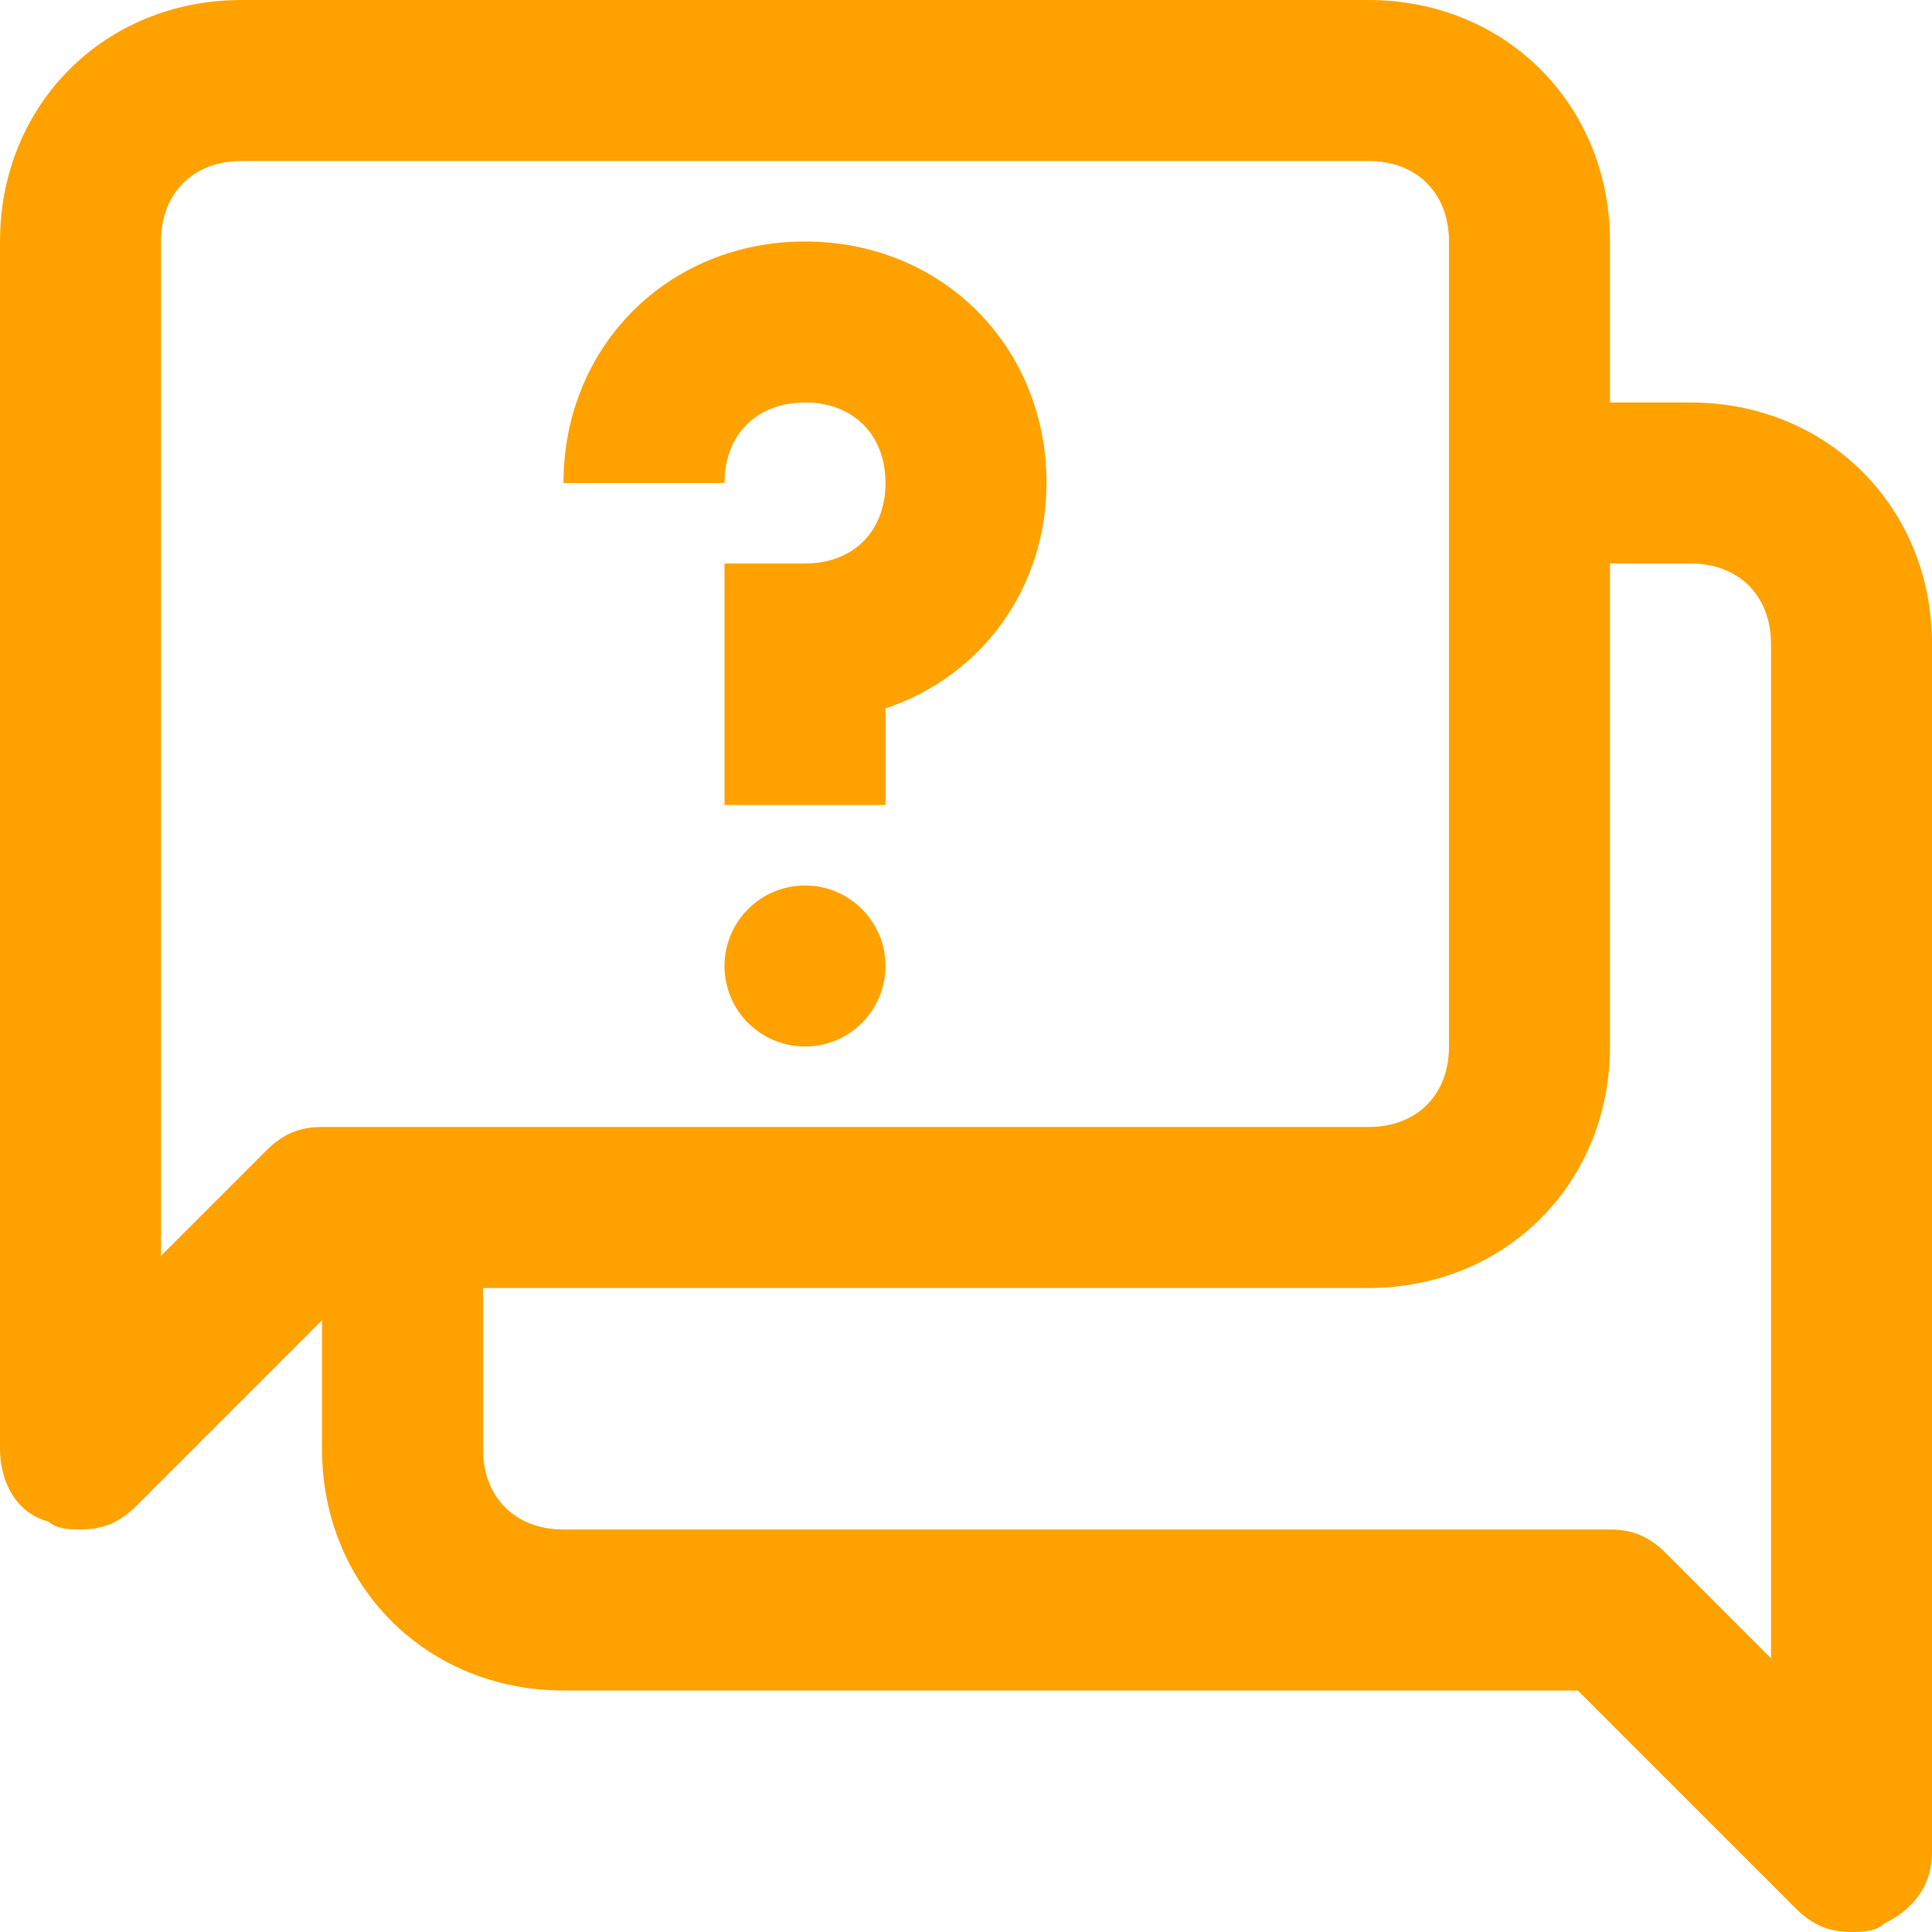 <?xml version="1.0" encoding="utf-8"?>
<!-- Generator: Adobe Illustrator 22.1.0, SVG Export Plug-In . SVG Version: 6.00 Build 0)  -->
<svg version="1.1" id="Layer_1" xmlns="http://www.w3.org/2000/svg" xmlns:xlink="http://www.w3.org/1999/xlink" x="0px" y="0px"
	 viewBox="0 0 24 24" style="enable-background:new 0 0 24 24;" xml:space="preserve">
<style type="text/css">
	.st0{fill:#A3A3A3;}
	.st1{fill:#889AAB;}
	.st2{fill:#FF0000;}
	.st3{fill:#FFA200;}
	.st4{fill:#35A6FF;}
	.st5{fill:#7D00A8;}
</style>
<g>
	<path class="st3" d="M10,3C8.3,3,7,4.3,7,6h2c0-0.6,0.4-1,1-1s1,0.4,1,1s-0.4,1-1,1H9v3h2V8.8c1.2-0.4,2-1.5,2-2.8
		C13,4.3,11.7,3,10,3z"/>
	<circle class="st3" cx="10" cy="12" r="1"/>
	<path class="st3" d="M21,5h-1V3c0-1.7-1.3-3-3-3H3C1.3,0,0,1.3,0,3v15c0,0.4,0.2,0.8,0.6,0.9C0.7,19,0.9,19,1,19
		c0.3,0,0.5-0.1,0.7-0.3L4,16.4V18c0,1.7,1.3,3,3,3h12.6l2.7,2.7c0.2,0.2,0.4,0.3,0.7,0.3c0.1,0,0.3,0,0.4-0.1
		c0.4-0.2,0.6-0.5,0.6-0.9V8C24,6.3,22.7,5,21,5z M4,14c-0.3,0-0.5,0.1-0.7,0.3L2,15.6V3c0-0.6,0.4-1,1-1h14c0.6,0,1,0.4,1,1v10
		c0,0.6-0.4,1-1,1H4z M22,20.6l-1.3-1.3C20.5,19.1,20.3,19,20,19H7c-0.6,0-1-0.4-1-1v-2h11c1.7,0,3-1.3,3-3V7h1c0.6,0,1,0.4,1,1
		V20.6z"/>
</g>
</svg>

